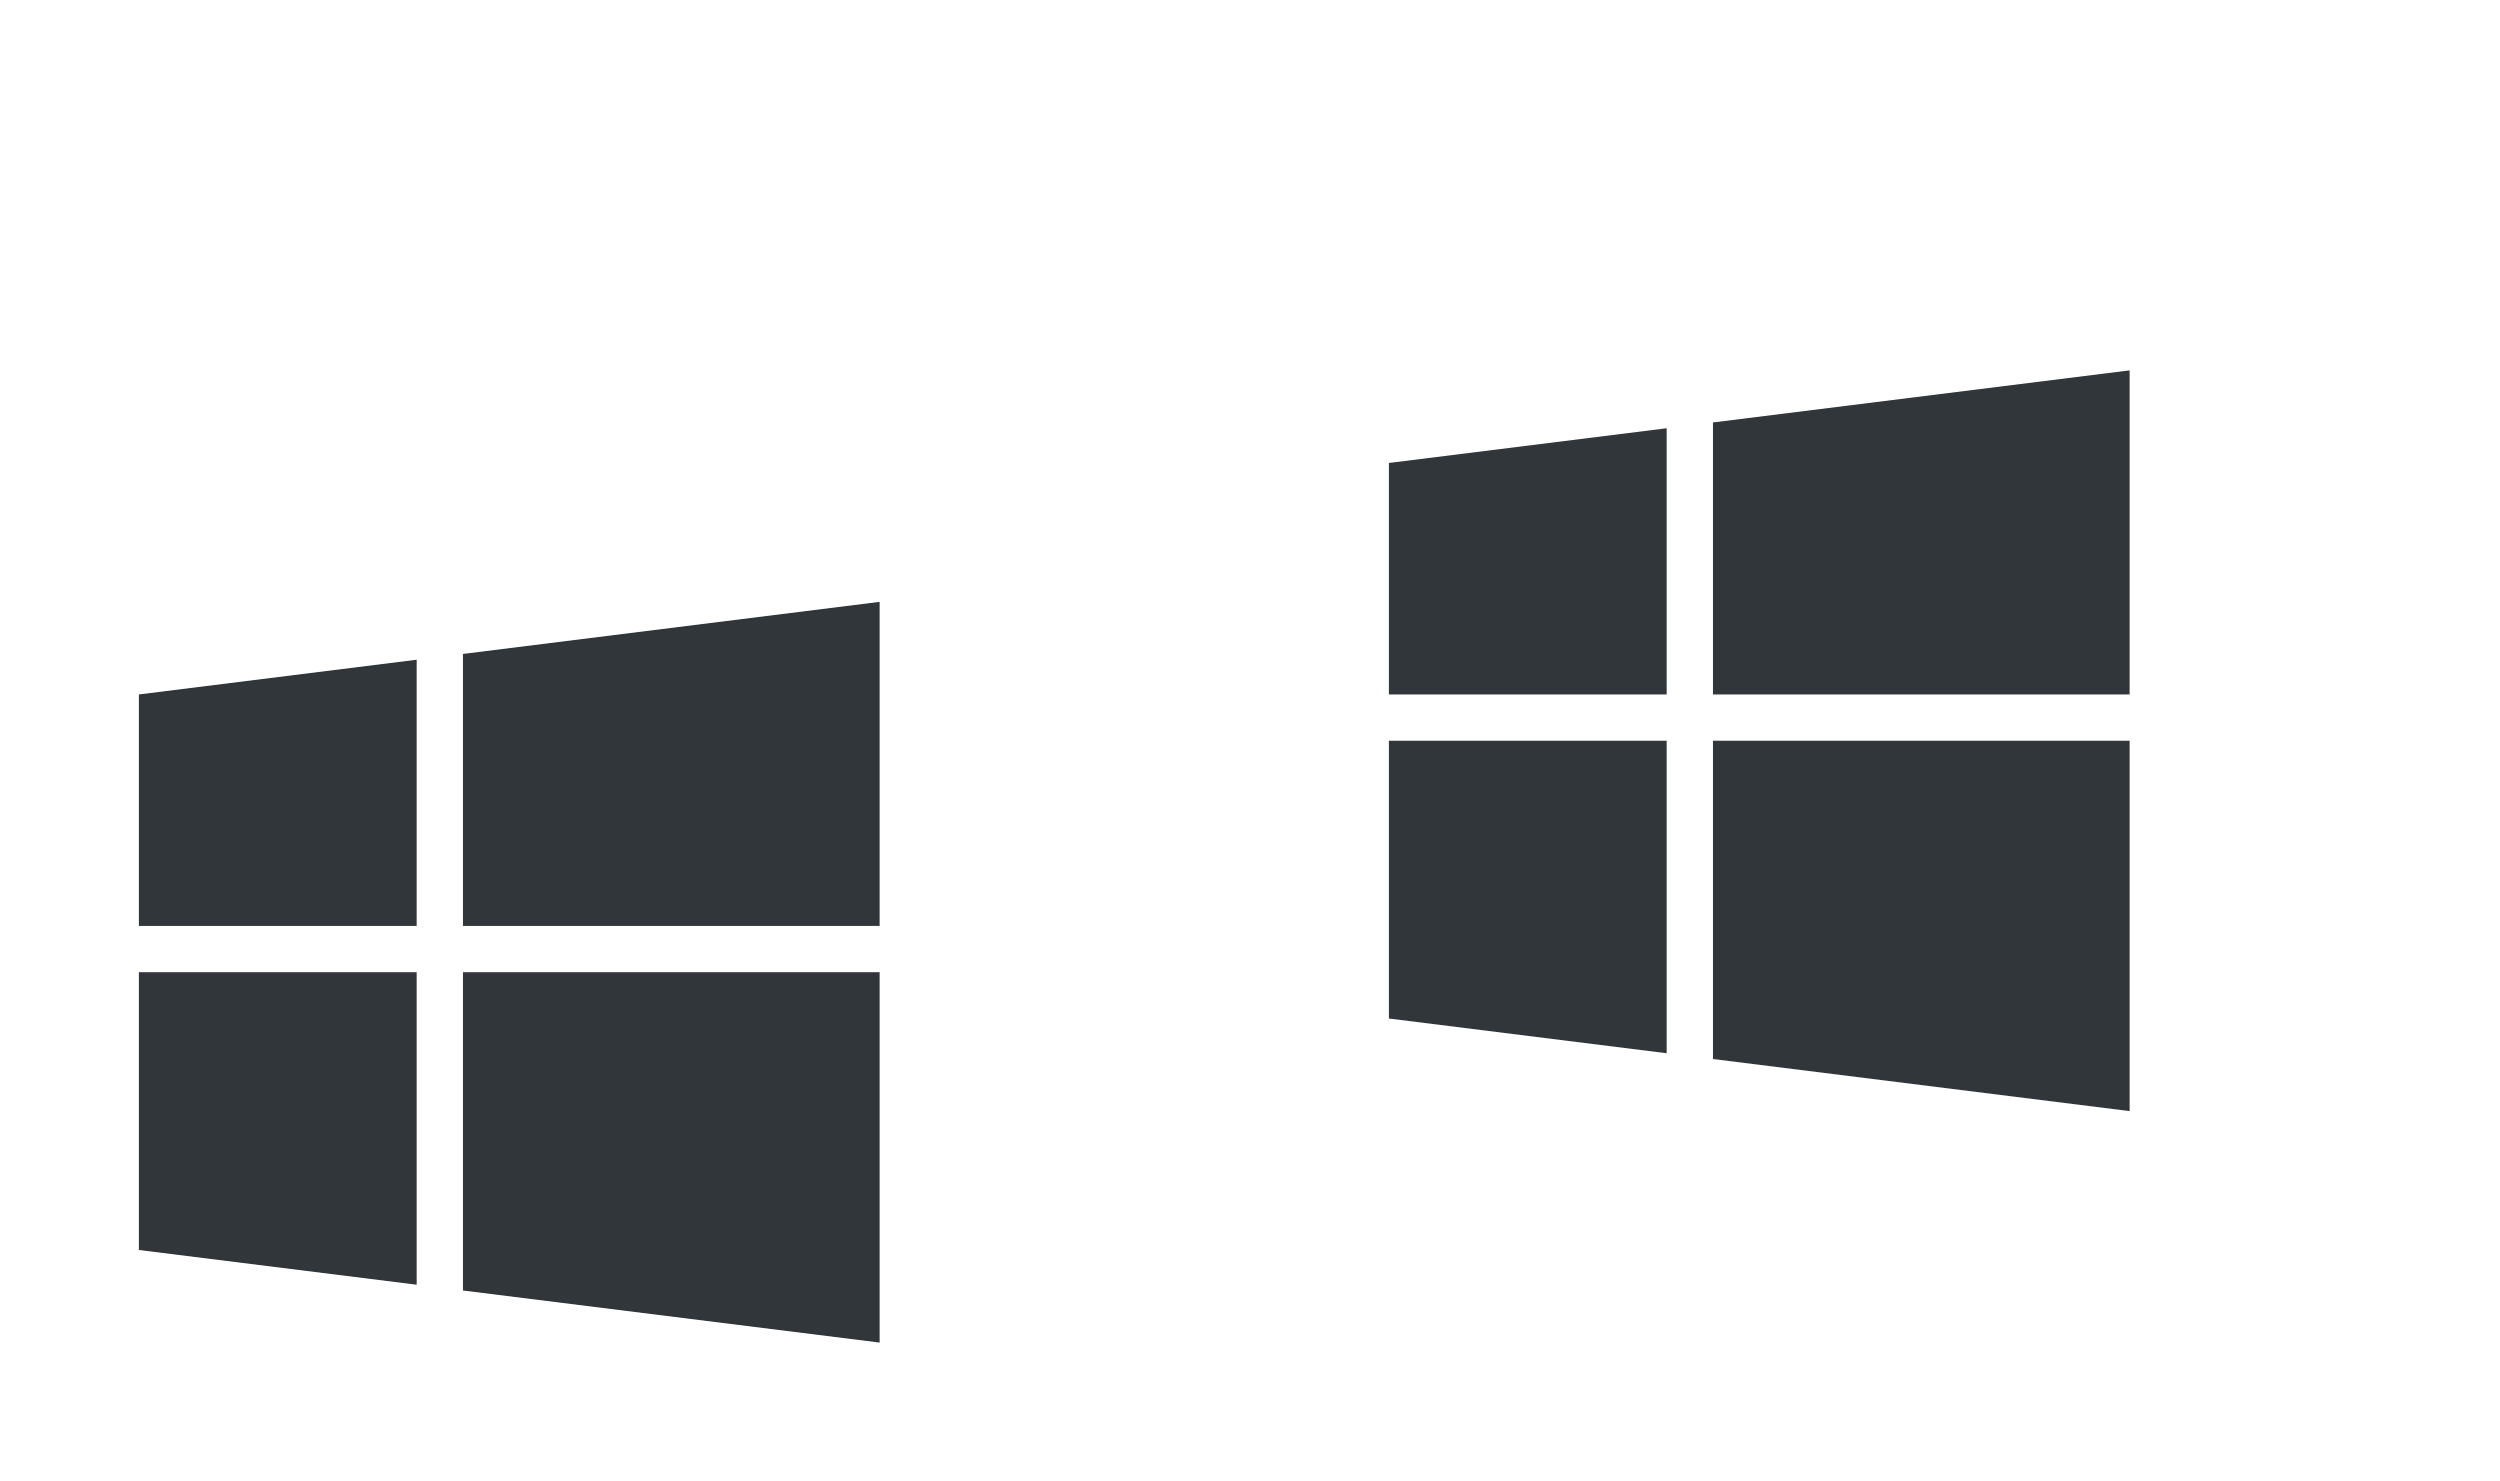 <?xml version="1.0" encoding="UTF-8" standalone="no"?>
<svg
   xmlns:dc="http://purl.org/dc/elements/1.1/"
   xmlns:cc="http://creativecommons.org/ns#"
   xmlns:rdf="http://www.w3.org/1999/02/22-rdf-syntax-ns#"
   xmlns:svg="http://www.w3.org/2000/svg"
   xmlns="http://www.w3.org/2000/svg"
   xmlns:sodipodi="http://sodipodi.sourceforge.net/DTD/sodipodi-0.dtd"
   xmlns:inkscape="http://www.inkscape.org/namespaces/inkscape"
   inkscape:version="1.0alpha2 (c102c461b3, 2019-08-04)"
   sodipodi:docname="start.svg"
   version="1.1"
   id="svg2"
   viewBox="0 0 54 32">
  <sodipodi:namedview
     inkscape:current-layer="svg2"
     inkscape:window-maximized="1"
     inkscape:window-y="0"
     inkscape:window-x="0"
     inkscape:cy="27.502594"
     inkscape:cx="28.650962"
     inkscape:zoom="7.5240581"
     showgrid="true"
     id="namedview17"
     inkscape:window-height="834"
     inkscape:window-width="1600"
     inkscape:pageshadow="2"
     inkscape:pageopacity="0"
     guidetolerance="10"
     gridtolerance="10"
     objecttolerance="10"
     borderopacity="1"
     inkscape:document-rotation="0"
     bordercolor="#666666"
     pagecolor="#ffffff">
    <inkscape:grid
       id="grid842"
       type="xygrid" />
  </sodipodi:namedview>
  <defs
     id="defs3051">
    <style
       id="current-color-scheme"
       type="text/css">
      .ColorScheme-Text {
        color:#31363b;
      }
      </style>
  </defs>
  <g
     transform="translate(0,13)"
     id="16-16-start-here-kde">
    <path
       id="path17"
       d="M -16,3 -16,19 0,19 0,3 -16,3 Z"
       style="opacity:1;fill:none" />
    <path
       id="path11"
       style="opacity:1;fill:currentColor;stop-opacity:1"
       d="M 0,3 -9,4.125 V 10 H 0 Z M -10,4.25 -16,5 v 5 h 6 z M -16,11 v 6 l 6,0.75 V 11 Z m 7,0 v 6.875 L 0,19 v -8 z"
       class="ColorScheme-Text"
       inkscape:connector-curvature="0" />
  </g>
  <g
     id="22-22-start-here-kde"
     transform="translate(1,-1)">
    <rect
       y="11"
       x="-1"
       height="22"
       width="22"
       id="rect4150"
       style="fill:none;fill-opacity:1;stroke:none" />
    <path
       id="path16"
       style="opacity:1;fill:currentColor;stop-opacity:1"
       d="M 18,14 9,15.125 V 21 h 9 z M 8,15.25 2,16 v 5 H 8 Z M 2,22 v 6 l 6,0.75 V 22 Z m 7,0 v 6.875 L 18,30 v -8 z"
       class="ColorScheme-Text"
       inkscape:connector-curvature="0" />
  </g>
  <g
     id="start-here-kde"
     transform="translate(-46,-1)">
    <rect
       y="1"
       x="68"
       height="32"
       width="32"
       id="rect3343"
       style="fill:none;fill-rule:evenodd;stroke:none;stroke-width:1px;stroke-linecap:butt;stroke-linejoin:miter;stroke-opacity:1" />
    <path
       inkscape:connector-curvature="0"
       class="ColorScheme-Text"
       d="m 92,9 -9,1.125 V 16 h 9 z M 82,10.25 76,11 v 5 h 6 z M 76,17 v 6 l 6,0.75 V 17 Z m 7,0 v 6.875 L 92,25 v -8 z"
       style="fill:currentColor"
       id="path20" />
  </g>
</svg>

